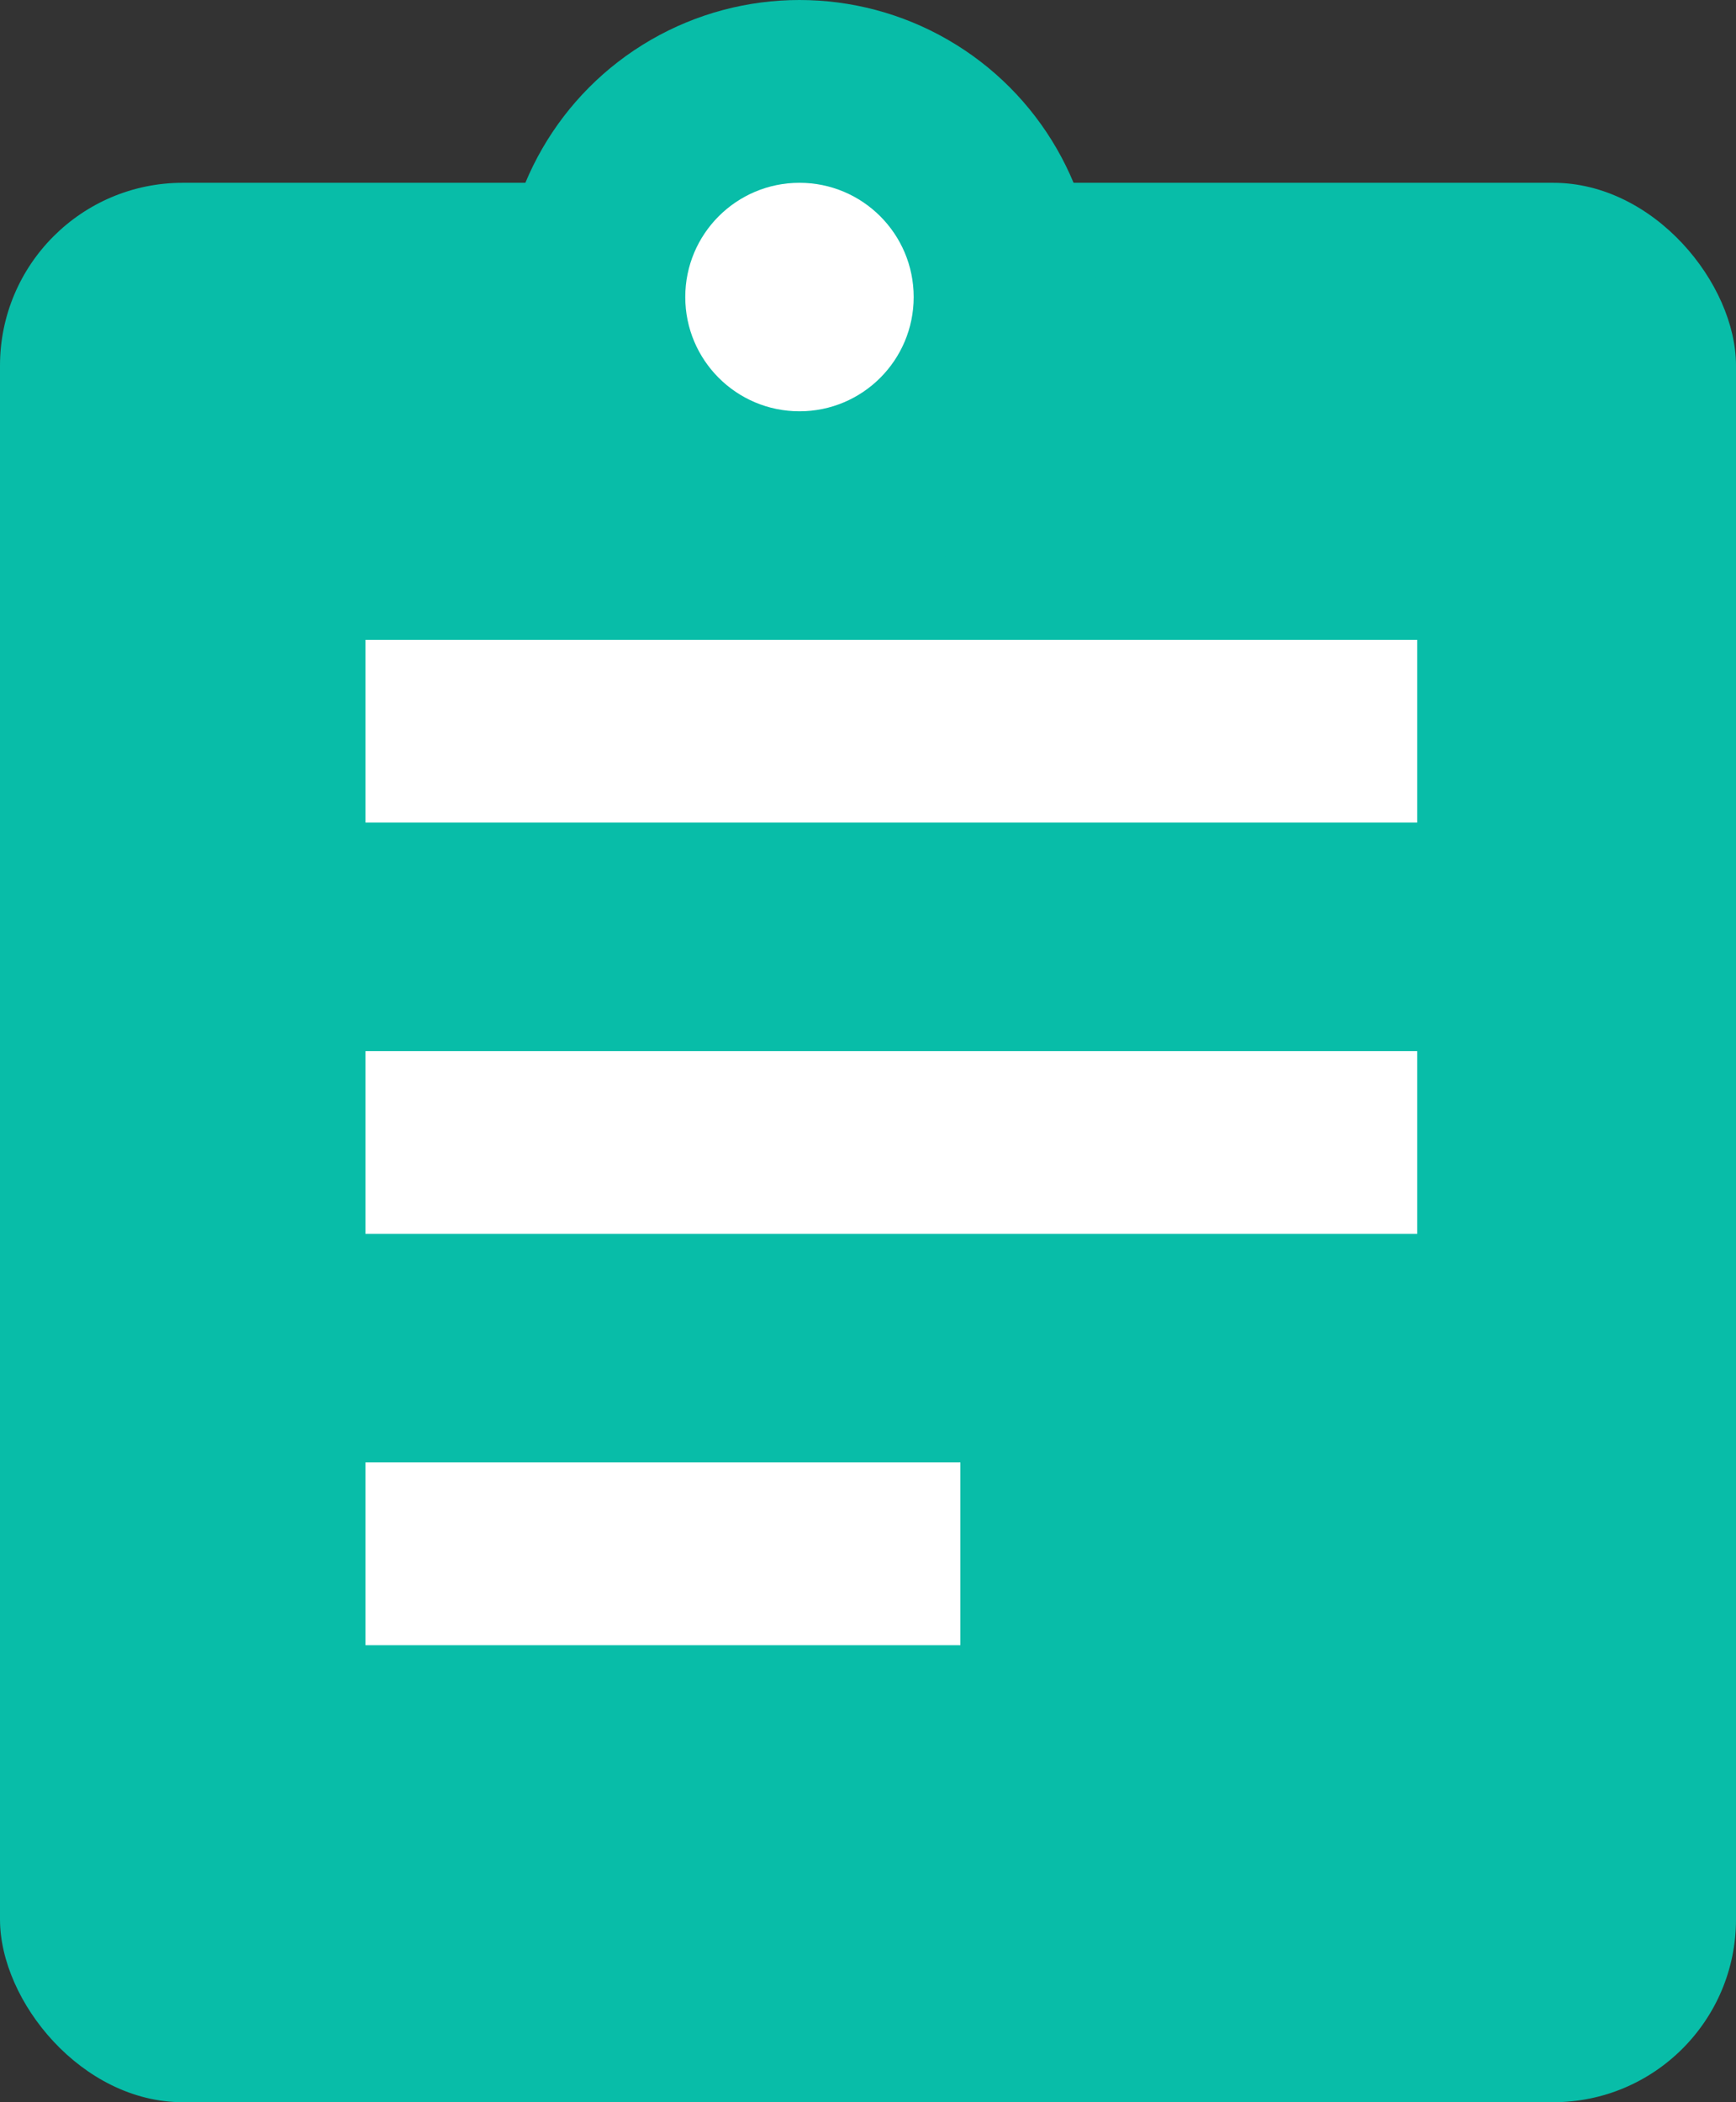 <?xml version="1.0" encoding="UTF-8"?>
<svg width="38px" height="46px" viewBox="0 0 38 46" version="1.1" xmlns="http://www.w3.org/2000/svg" xmlns:xlink="http://www.w3.org/1999/xlink">
    <rect x="0" y="0" width="38" height="46" fill="#333333" stroke="none"/>
    <!-- Generator: Sketch 47.1 (45422) - http://www.bohemiancoding.com/sketch -->
    <title>ic-lapor-home</title>
    <desc>Created with Sketch.</desc>
    <defs></defs>
    <g id="Page-1" stroke="none" stroke-width="1" fill="none" fill-rule="evenodd">
        <g id="Desktop-HD" transform="translate(-590, -315)">
            <g id="ic-lapor-home" transform="translate(590, 315)">
                <rect id="Rectangle" fill="#08BDA8" x="0" y="4" width="38" height="42" rx="4"></rect>
                <polygon id="Path-3" fill="#FFFFFF" fill-rule="nonzero" points="8 18 31.022 18 31.022 14 8 14"></polygon>
                <polygon id="Path-3-Copy" fill="#FFFFFF" fill-rule="nonzero" points="8 27 31.022 27 31.022 23 8 23"></polygon>
                <polygon id="Path-3-Copy-2" fill="#FFFFFF" fill-rule="nonzero" points="8 36 21.022 36 21.022 32 8 32"></polygon>
                <circle id="Oval-2" fill="#08BDA8" cx="17.5" cy="6.5" r="6.5"></circle>
                <circle id="Oval-2-Copy" fill="#FFFFFF" cx="17.5" cy="6.5" r="2.5"></circle>
            </g>
        </g>
    </g>
</svg>